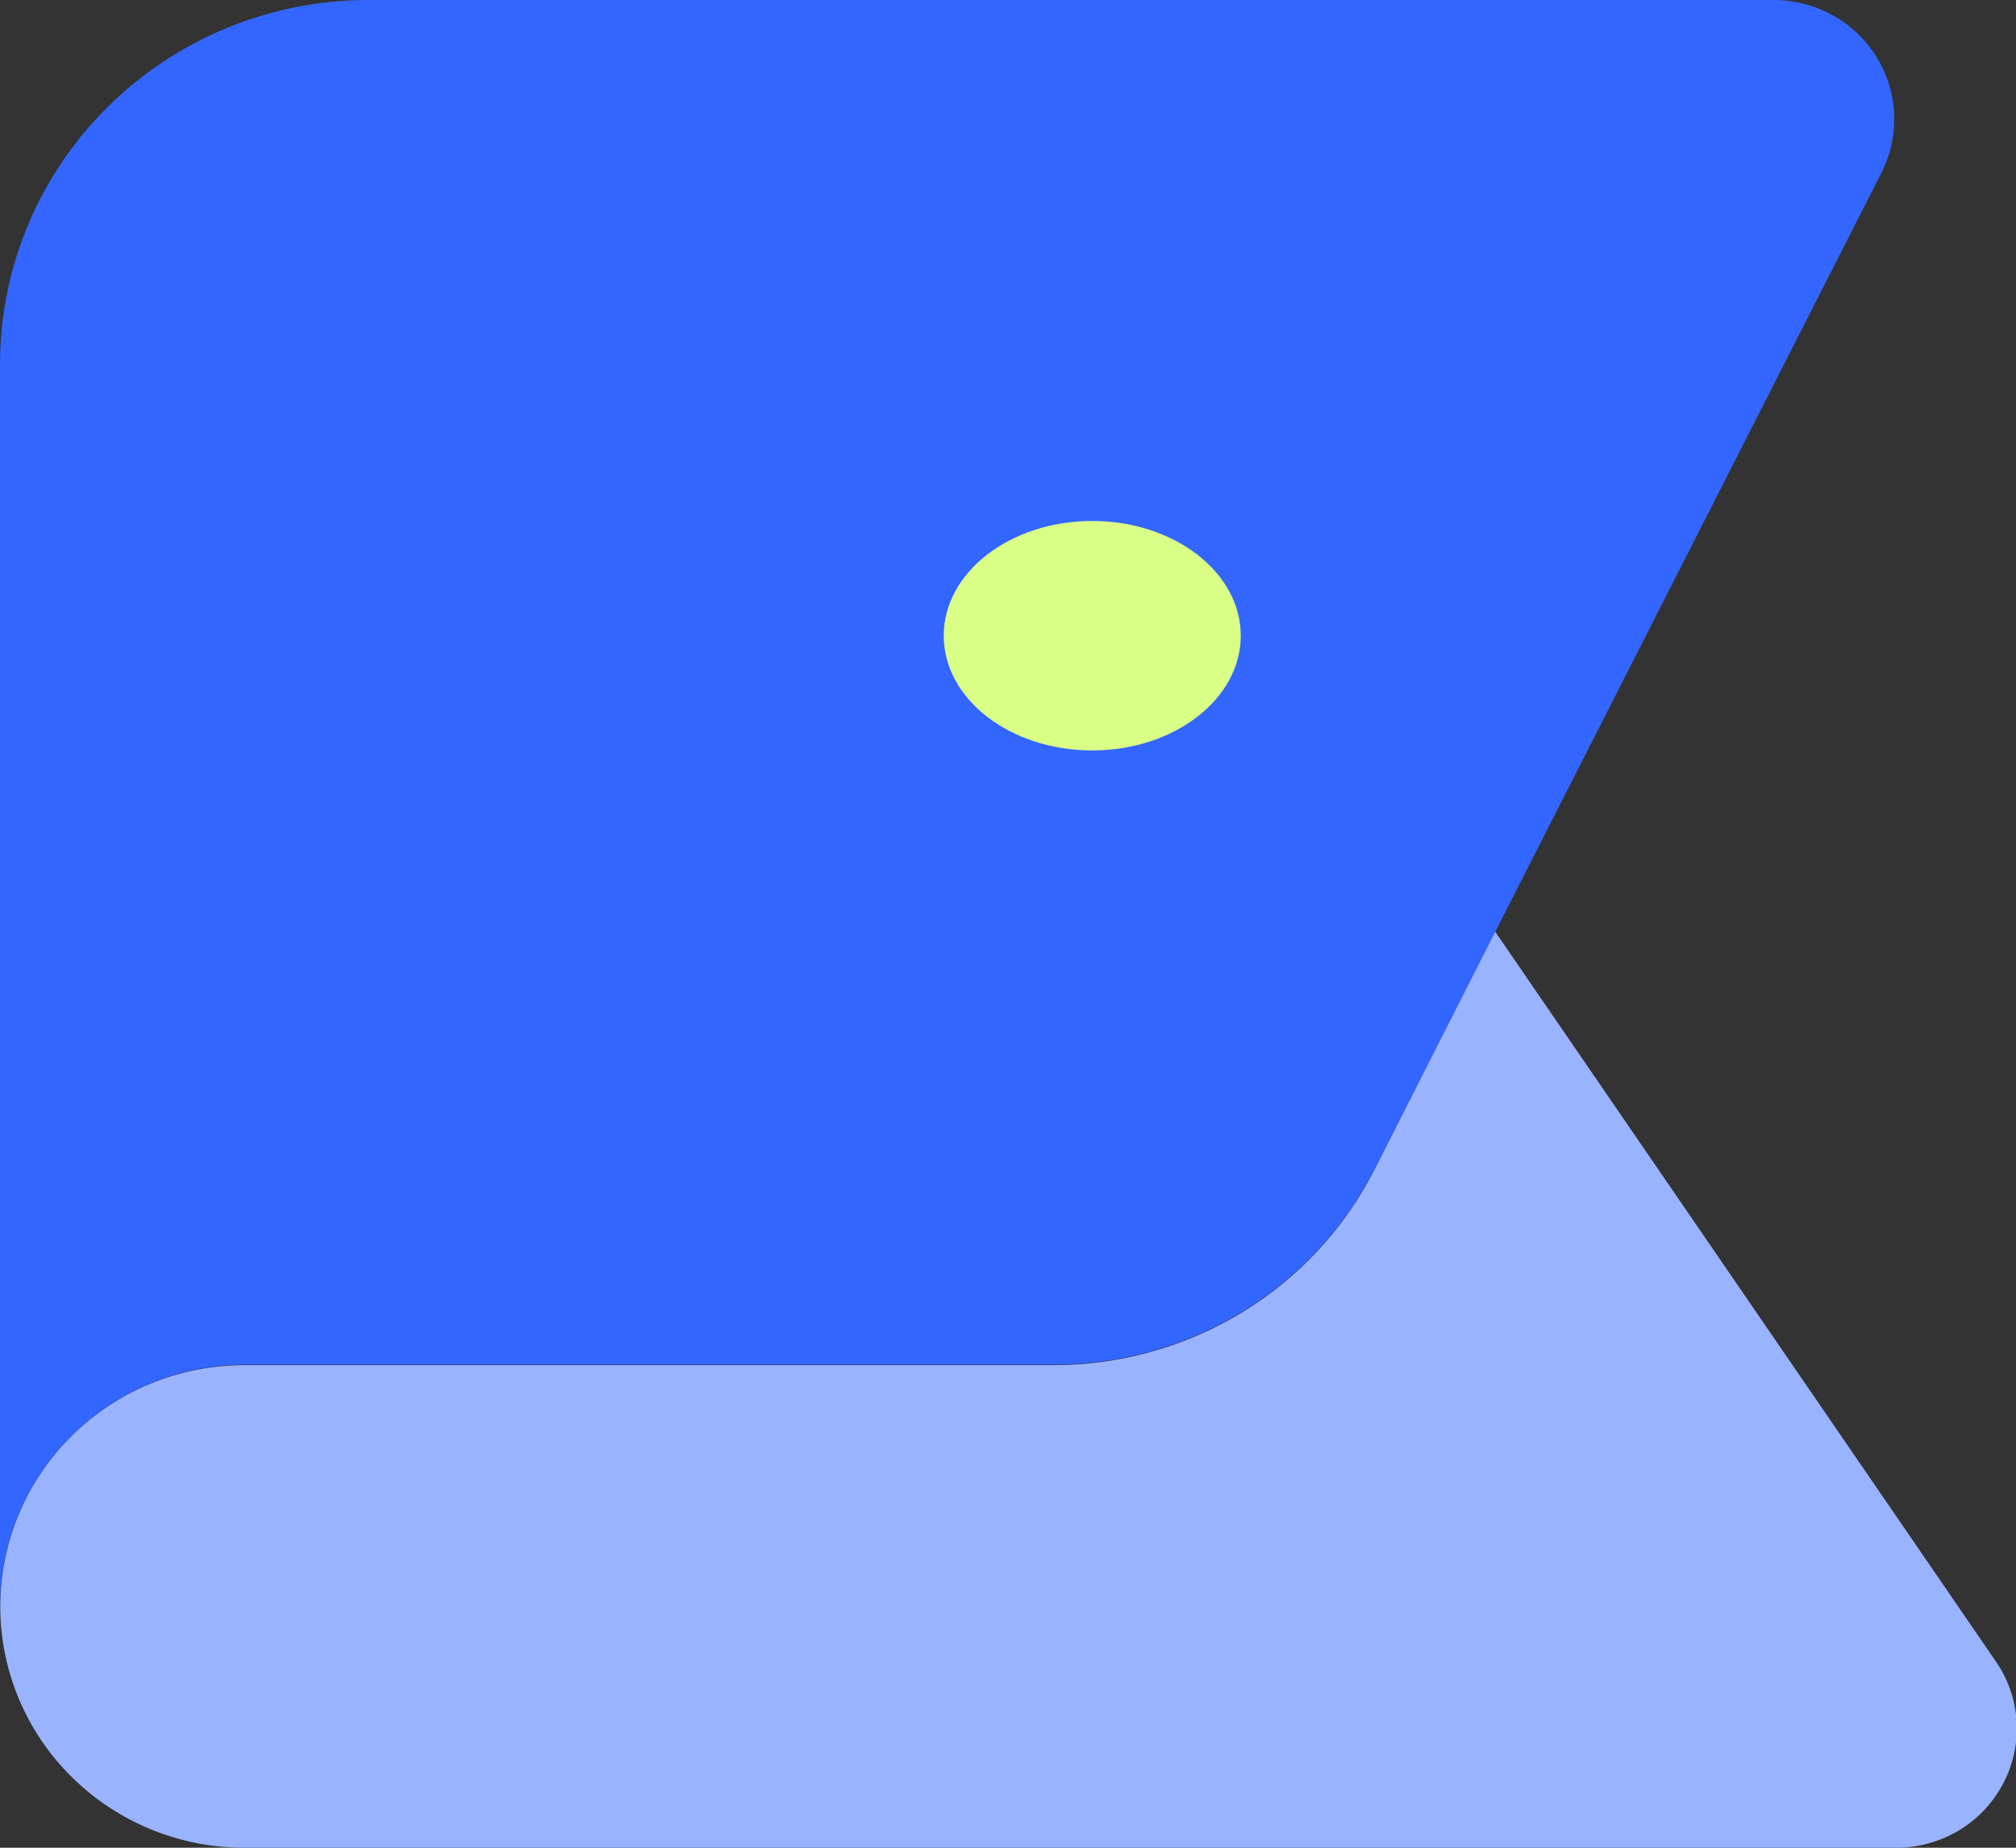 <svg width="24" height="22" viewBox="0 0 24 22" fill="none" xmlns="http://www.w3.org/2000/svg">
<rect x="0" y="0" width="24" height="22" fill="#333333" stroke="none"/>
<g clip-path="url(#clip0_5472_33740)">
<path d="M17.797 11.089L16.362 13.928C16.006 14.627 15.462 15.214 14.789 15.625C14.116 16.035 13.341 16.253 12.55 16.254H2.908C2.137 16.254 1.399 16.556 0.854 17.095C0.309 17.634 0.003 18.365 0.003 19.127C0.003 19.889 0.309 20.62 0.854 21.158C1.399 21.697 2.137 22 2.908 22H22.55C22.815 22.004 23.076 21.936 23.305 21.803C23.533 21.669 23.719 21.476 23.843 21.244C23.967 21.013 24.023 20.752 24.007 20.49C23.99 20.229 23.9 19.977 23.747 19.763L17.797 11.089Z" fill="#99B3FF"/>
<path d="M21.089 -9.82751e-06H4.386C3.223 -9.82751e-06 2.107 0.457 1.285 1.271C0.462 2.084 0 3.188 0 4.338L0 19.124C0.002 18.362 0.309 17.632 0.854 17.093C1.399 16.554 2.137 16.25 2.908 16.248H12.538C13.331 16.25 14.108 16.033 14.784 15.622C15.459 15.211 16.005 14.623 16.362 13.923L22.39 2.073C22.504 1.854 22.559 1.61 22.55 1.365C22.54 1.119 22.466 0.88 22.335 0.671C22.204 0.462 22.02 0.29 21.802 0.173C21.583 0.055 21.338 -0.004 21.089 -9.82751e-06V-9.82751e-06Z" fill="#3366FF"/>
<path d="M13.003 8.935C13.979 8.935 14.771 8.324 14.771 7.569C14.771 6.814 13.979 6.203 13.003 6.203C12.027 6.203 11.235 6.814 11.235 7.569C11.235 8.324 12.027 8.935 13.003 8.935Z" fill="#DAFF86"/>
</g>
<defs>
<clipPath id="clip0_5472_33740">
<rect width="24" height="22" fill="white"/>
</clipPath>
</defs>
</svg>
